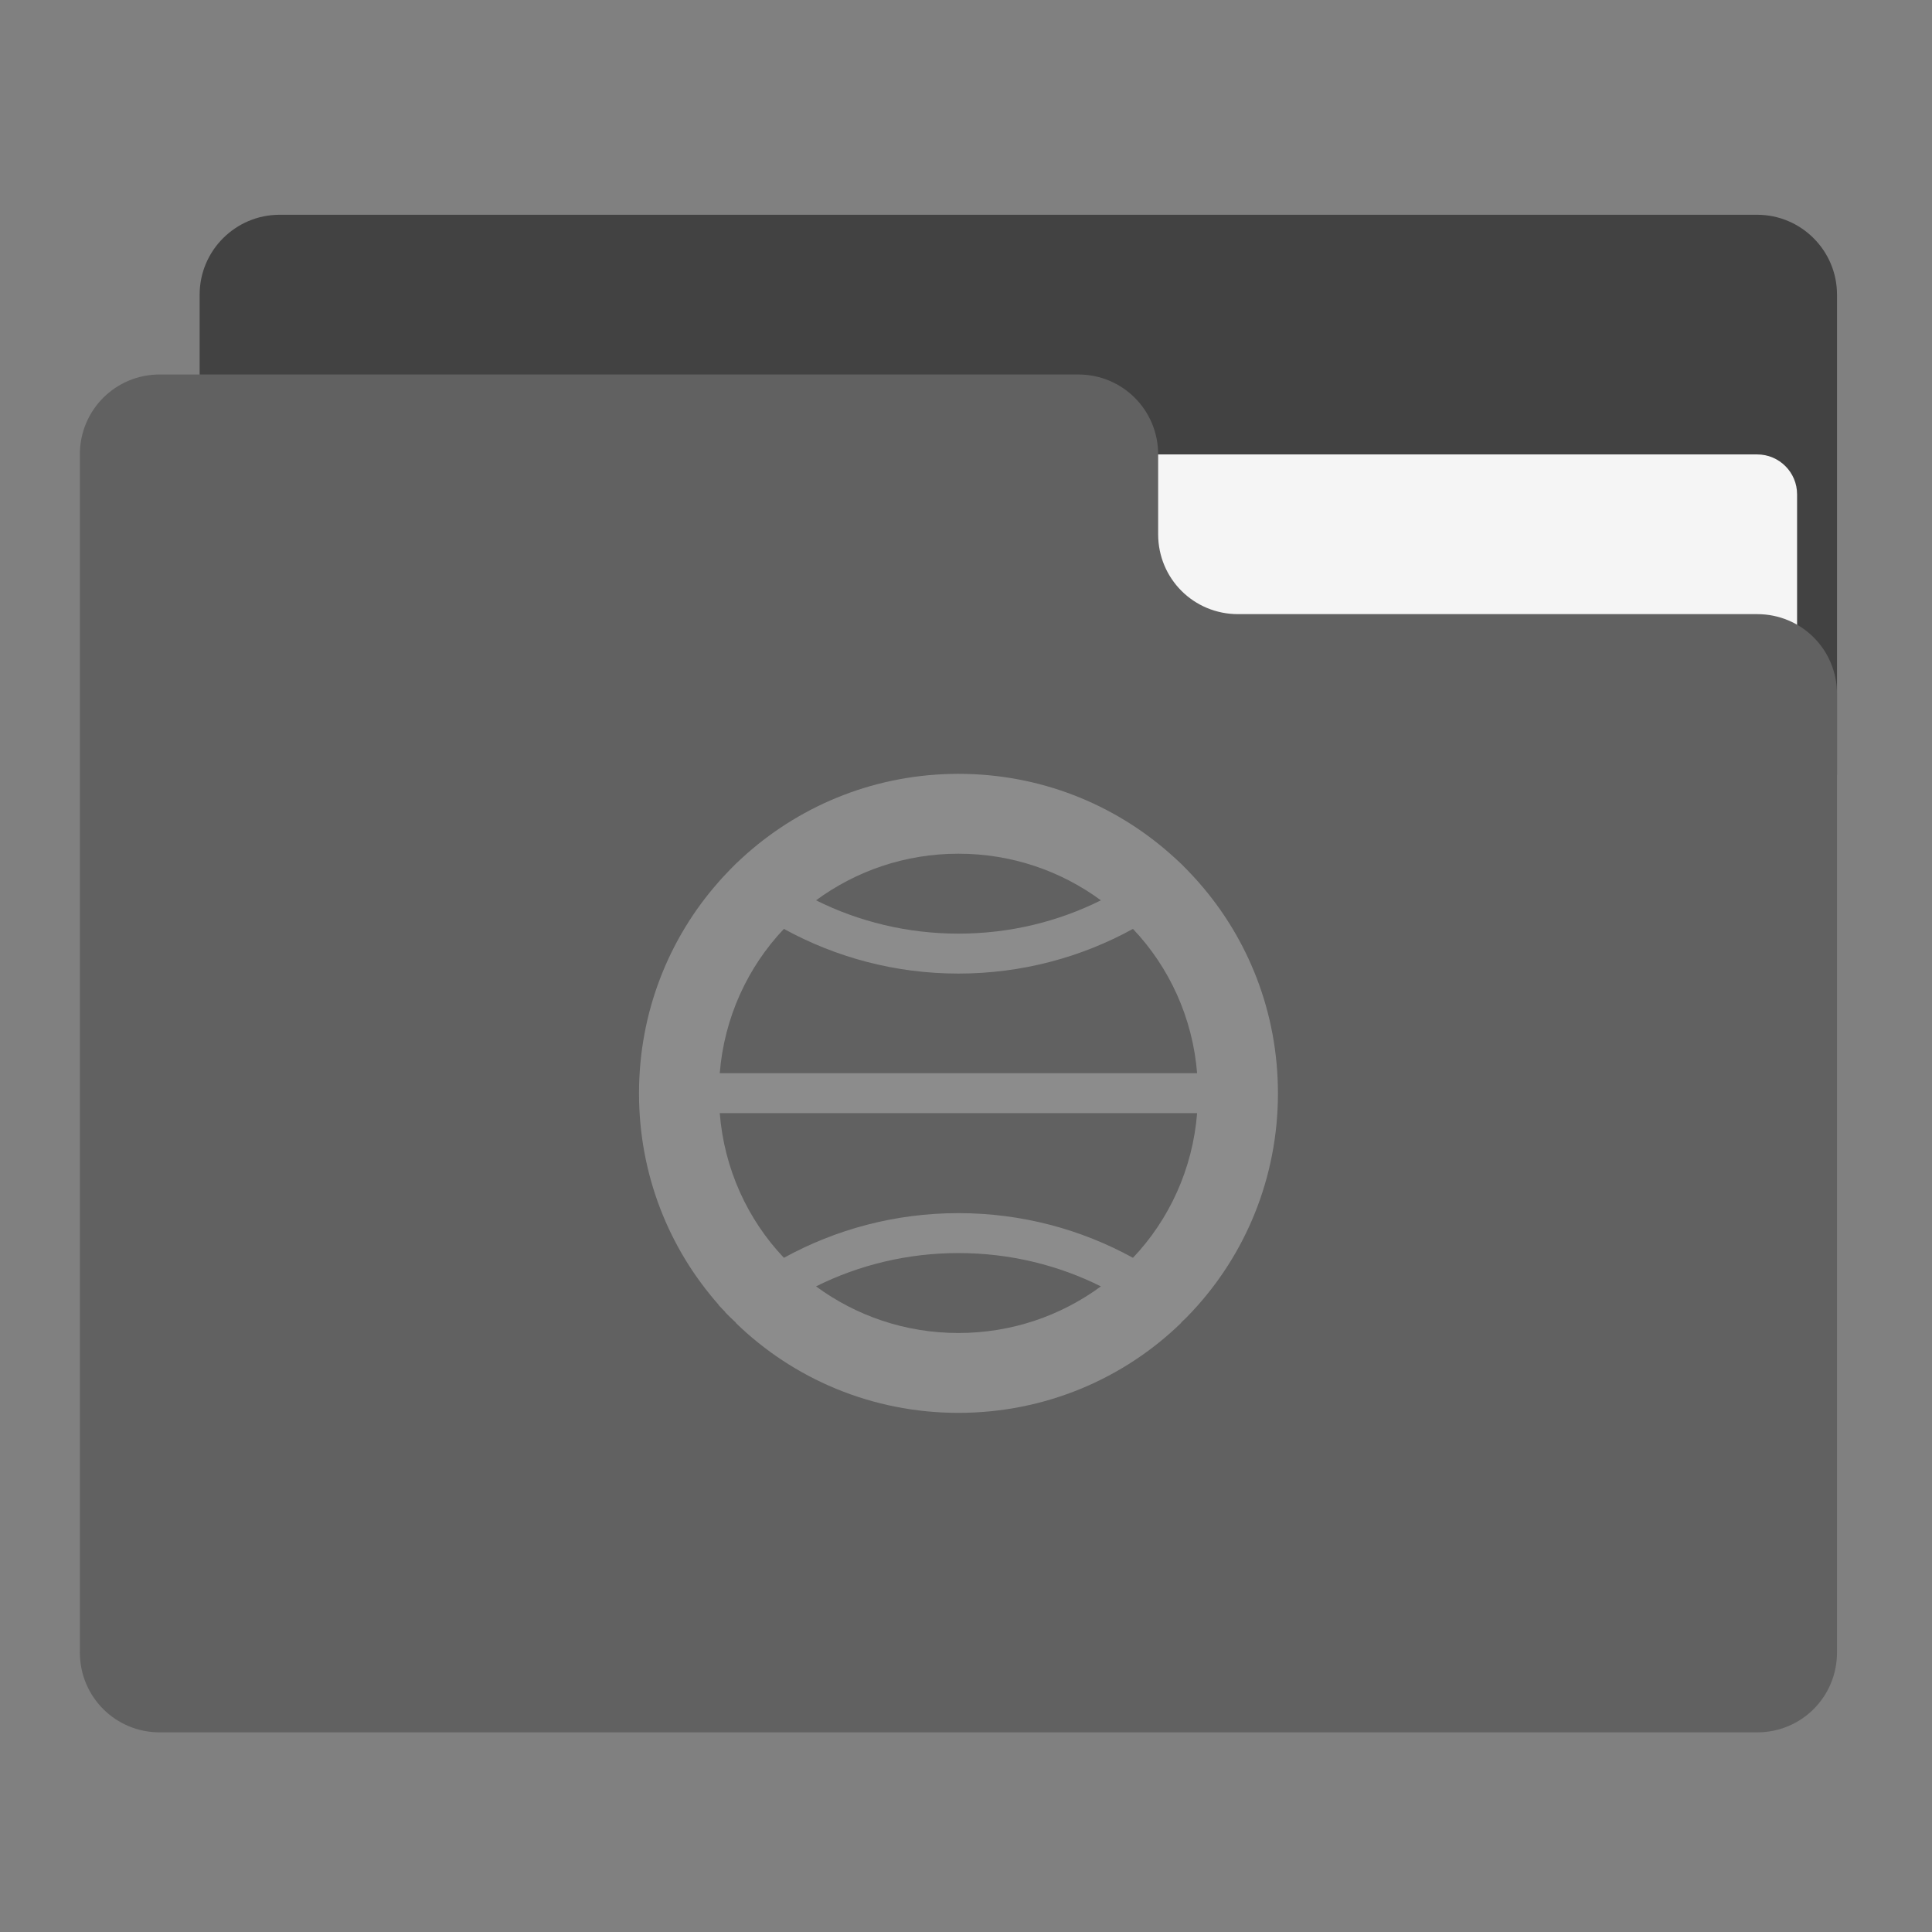 <?xml version="1.0" encoding="UTF-8"?>
<svg xmlns="http://www.w3.org/2000/svg" xmlns:xlink="http://www.w3.org/1999/xlink" width="24px" height="24px" viewBox="0 0 24 24" version="1.1">
<rect x="0" y="0" width="24" height="24" fill="#808080" stroke="none"/>
<g id="surface1">
<path style=" stroke:none;fill-rule:nonzero;fill:rgb(25.882%,25.882%,25.882%);fill-opacity:1;" d="M 3.473 2.668 L 21.828 2.668 C 22.375 2.668 22.82 3.113 22.82 3.66 L 22.82 9.613 C 22.82 10.16 22.375 10.605 21.828 10.605 L 3.473 10.605 C 2.926 10.605 2.48 10.16 2.48 9.613 L 2.48 3.66 C 2.48 3.113 2.926 2.668 3.473 2.668 Z M 3.473 2.668 "/>
<path style=" stroke:none;fill-rule:nonzero;fill:rgb(96.078%,96.078%,96.078%);fill-opacity:1;" d="M 11.906 5.645 L 21.828 5.645 C 22.102 5.645 22.324 5.867 22.324 6.141 L 22.324 9.613 C 22.324 9.887 22.102 10.109 21.828 10.109 L 11.906 10.109 C 11.633 10.109 11.41 9.887 11.41 9.613 L 11.41 6.141 C 11.41 5.867 11.633 5.645 11.906 5.645 Z M 11.906 5.645 "/>
<path style=" stroke:none;fill-rule:nonzero;fill:rgb(38.039%,38.039%,38.039%);fill-opacity:1;" d="M 1.984 4.652 C 1.434 4.652 0.992 5.094 0.992 5.645 L 0.992 20.527 C 0.992 21.078 1.434 21.52 1.984 21.52 L 21.828 21.52 C 22.379 21.52 22.82 21.078 22.82 20.527 L 22.82 8.621 C 22.82 8.07 22.379 7.629 21.828 7.629 L 15.379 7.629 C 14.828 7.629 14.387 7.188 14.387 6.637 L 14.387 5.645 C 14.387 5.094 13.945 4.652 13.395 4.652 Z M 1.984 4.652 "/>
<path style=" stroke:none;fill-rule:nonzero;fill:rgb(100%,100%,100%);fill-opacity:0.275;" d="M 11.906 9.613 C 10.895 9.613 9.977 9.988 9.277 10.605 C 9.23 10.648 9.184 10.688 9.141 10.73 C 9.094 10.777 9.051 10.82 9.008 10.867 C 8.98 10.895 8.953 10.926 8.926 10.957 C 8.309 11.656 7.938 12.574 7.938 13.582 C 7.938 14.59 8.309 15.508 8.926 16.207 C 8.926 16.207 8.926 16.207 8.926 16.211 C 8.953 16.238 8.98 16.27 9.008 16.297 C 9.008 16.297 9.008 16.297 9.008 16.301 C 9.051 16.344 9.094 16.387 9.141 16.43 C 9.141 16.43 9.141 16.434 9.141 16.434 C 9.852 17.125 10.828 17.551 11.906 17.551 C 12.984 17.551 13.961 17.125 14.672 16.434 C 14.672 16.43 14.672 16.43 14.672 16.43 C 14.719 16.387 14.762 16.344 14.805 16.297 C 15.469 15.59 15.875 14.633 15.875 13.582 C 15.875 12.574 15.504 11.656 14.887 10.957 C 14.859 10.926 14.832 10.895 14.805 10.867 C 14.762 10.82 14.719 10.777 14.672 10.73 C 14.629 10.688 14.582 10.648 14.535 10.605 C 13.836 9.988 12.918 9.613 11.906 9.613 Z M 11.906 10.605 C 12.57 10.605 13.18 10.82 13.676 11.184 C 13.145 11.449 12.543 11.598 11.906 11.598 C 11.27 11.598 10.668 11.449 10.137 11.184 C 10.633 10.82 11.242 10.605 11.906 10.605 Z M 9.738 11.539 C 10.379 11.891 11.117 12.094 11.906 12.094 C 12.695 12.094 13.434 11.891 14.074 11.539 C 14.523 12.012 14.816 12.641 14.871 13.332 L 8.941 13.332 C 8.996 12.641 9.289 12.012 9.738 11.539 Z M 8.941 13.828 L 14.871 13.828 C 14.816 14.523 14.523 15.152 14.074 15.625 C 13.434 15.273 12.695 15.07 11.906 15.07 C 11.117 15.07 10.379 15.273 9.738 15.625 C 9.289 15.152 8.996 14.523 8.941 13.828 Z M 11.906 15.566 C 12.543 15.566 13.145 15.715 13.676 15.98 C 13.18 16.344 12.57 16.559 11.906 16.559 C 11.242 16.559 10.633 16.344 10.137 15.98 C 10.668 15.715 11.27 15.566 11.906 15.566 Z M 11.906 15.566 "/>
</g>
</svg>
